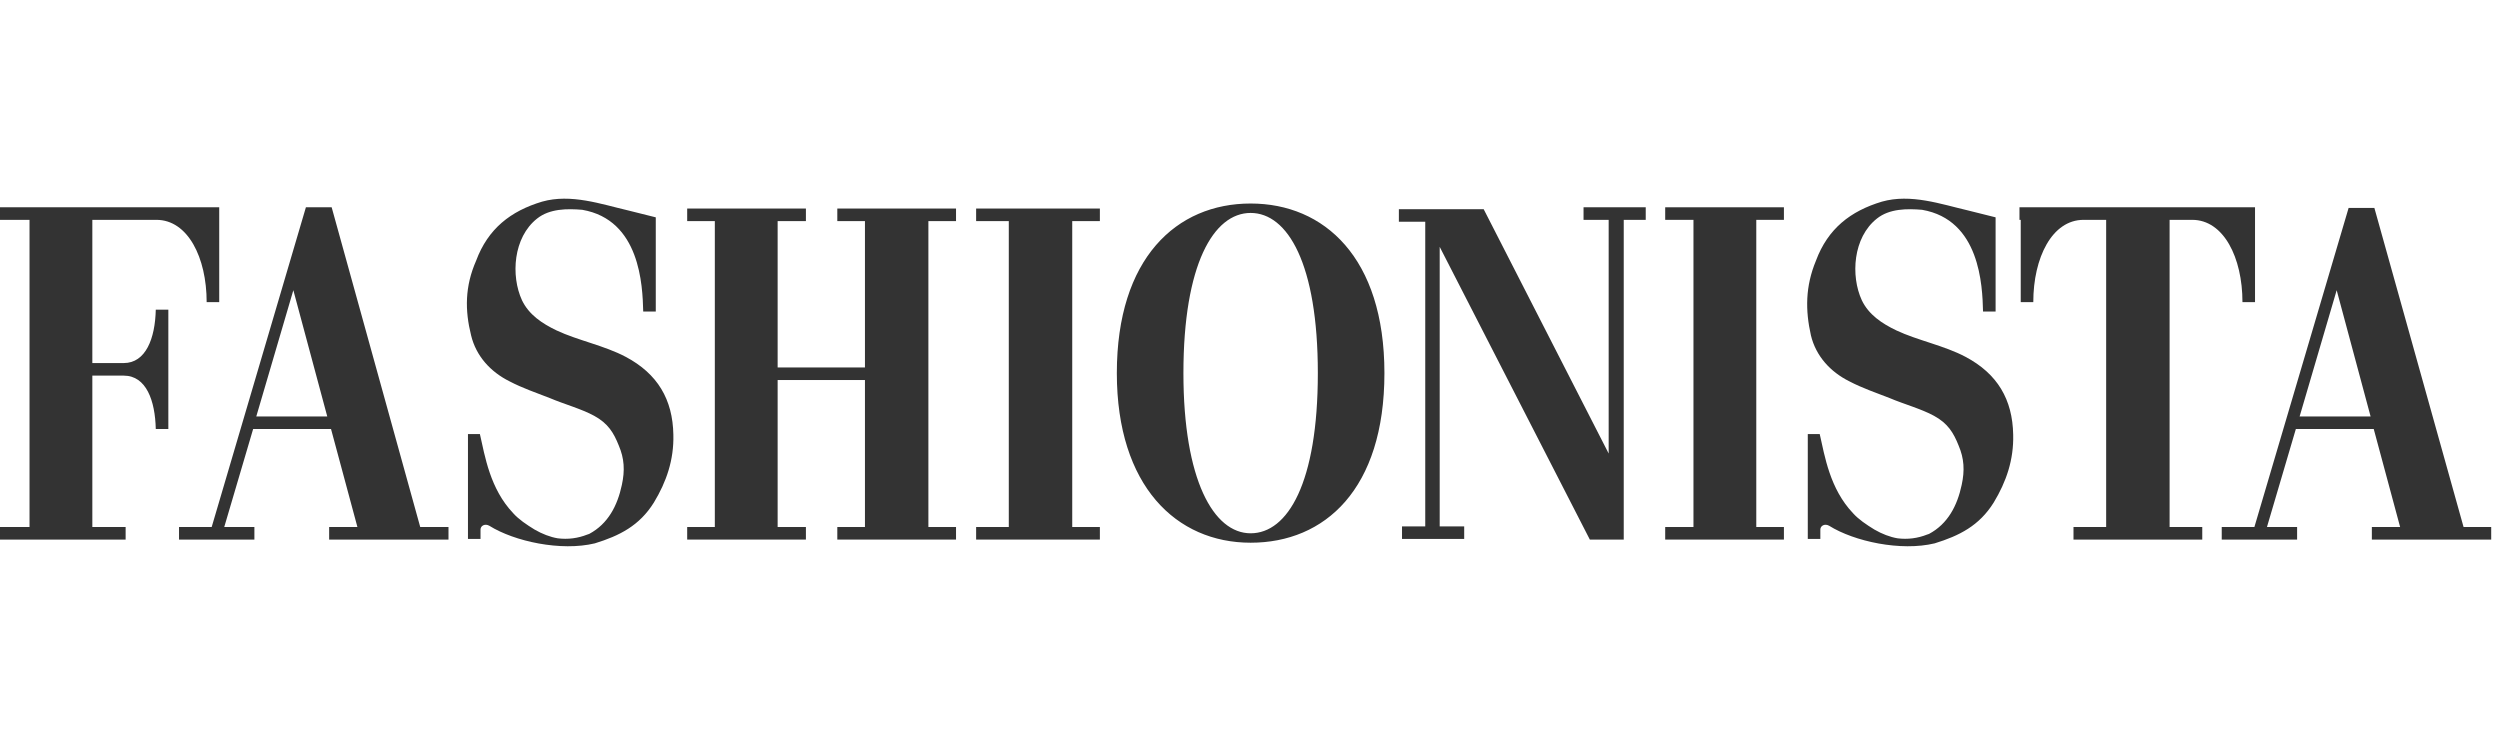 <svg xmlns="http://www.w3.org/2000/svg" width="398" height="120"><g fill="#333"><path d="M66.9 83.9l-14.1-50.9h-4.1l-15 50.9h-5.2v2h12v-2h-4.8l4.6-15.6h12.4l4.2 15.6h-4.5v2h19v-2h-4.5zm-26.1-17.6l5.9-20.1 5.4 20.1h-11.3zM0 33v2h4.7v48.9h-4.7v2h20v-2h-5.3v-24.1h5c3.6 0 5 4 5.1 8.5h2v-19h-2c-.1 4.6-1.6 8.5-5.1 8.5h-5v-22.8h10.2c5 0 8 6 8 13.1h2v-15.1h-34.9zM95 86.4zM75 53.4c.8 3.3 3.1 5.8 6.1 7.3 2.1 1.1 4.2 1.8 6.5 2.7 2.1.9 5 1.7 7 2.8 2.2 1.2 3.1 2.7 3.9 4.7.9 2.1 1 4 .5 6.3-.7 3.3-2.2 6.2-5.2 7.8l-.3.1c-1.5.6-3.1.8-4.7.6-1.2-.2-2.5-.7-3.7-1.4-1.3-.8-2.5-1.6-3.4-2.6-3.7-3.9-4.5-9.1-5.3-12.6h-1.9v16.7h2v-1.5c0-.6.7-1 1.4-.6 4 2.5 11.4 4.1 16.8 2.8 3.9-1.2 7.1-2.8 9.4-6.5 2-3.3 3.2-6.8 3.1-10.8-.1-5.6-2.5-9.7-7.6-12.4-3.4-1.8-7.6-2.6-11-4.2-2.3-1.1-4.4-2.5-5.5-4.8-1.8-3.9-1.4-10 2.4-13 2-1.6 4.8-1.6 7.2-1.4 9.2 1.6 9.6 12 9.7 16.2h2v-15l-4.4-1.1c-4.3-1-9.1-2.7-13.7-1.4-5 1.5-8.6 4.3-10.5 9.4-1.8 4.1-1.8 7.9-.8 11.9zM93.2 33.1z"/><polygon points="109.4,33.2 109.4,35.2 113.8,35.2 113.8,83.9 109.4,83.9 109.4,85.9 113.8,85.9 123.8,85.9 128.3,85.9 128.3,83.9 123.8,83.9 123.8,60.5 137.7,60.5 137.7,83.9 133.3,83.9 133.3,85.9 137.7,85.9 147.8,85.9 152.2,85.9 152.2,83.9 147.8,83.9 147.8,35.2 152.2,35.2 152.2,33.2 147.8,33.2 137.7,33.2 133.3,33.2 133.3,35.2 137.7,35.2 137.7,58.5 123.8,58.5 123.8,35.2 128.3,35.2 128.3,33.2 123.8,33.2 113.8,33.2"/><polygon points="155.4,33.2 155.4,35.2 160.6,35.2 160.6,83.9 155.4,83.9 155.4,85.9 160.6,85.9 170.7,85.9 175.1,85.9 175.1,83.9 170.7,83.9 170.7,35.2 175.1,35.2 175.1,33.2 170.7,33.2 160.6,33.2"/><polygon points="265.1,33 265.1,35 269.6,35 269.6,83.9 265.1,83.9 265.1,85.9 269.6,85.9 279.6,85.9 284,85.9 284,83.9 279.6,83.9 279.6,35 284,35 284,33 279.6,33 269.6,33"/><path d="M308.4 86.7c.1-.1.2-.1 0 0zM306.6 33.3zM321.7 35v13.1h2c0-7.1 3-13.1 8-13.1h3.6v48.9h-5.2v2h20.5v-2h-5.2v-48.9h3.6c5 0 8 6 8 13.1h2v-15.1h-37.5v2h.2z"/><polygon points="222.7,33.3 222.7,35.3 226.9,35.3 226.9,83.8 223.2,83.8 223.2,85.8 227.2,85.8 229.2,85.8 233.1,85.8 233.1,83.8 229.2,83.8 229.2,39.3 253.1,85.9 258.5,85.9 258.5,35 262,35 262,33 258.1,33 256.1,33 252.1,33 252.1,35 256.1,35 256.1,72.2 236.2,33.3 227.2,33.3"/><path d="M207.9 59.2"/><path d="M199.1 32.4c-11.8 0-21.3 8.7-21.3 27 0 18 9.5 27 21.3 27s21.3-8.5 21.3-27c0-18.4-9.6-27-21.3-27zm0 52.5c-5.9 0-10.7-8.5-10.7-25.5 0-17.3 4.8-25.5 10.7-25.5s10.7 8.1 10.7 25.5c0 17.5-4.8 25.5-10.7 25.5zM392.2 83.9l-14.2-50.8h-4.1l-15 50.8h-5.2v2h12v-2h-4.8l4.6-15.6h12.4l4.2 15.6h-4.5v2h19v-2h-4.4zm-26.1-17.6l5.9-20.1 5.4 20.1h-11.3zM288.3 53.4c.8 3.3 3.1 5.8 6.1 7.3 2.1 1.1 4.2 1.8 6.5 2.7 2.1.9 5 1.7 7 2.8 2.2 1.2 3.1 2.7 3.9 4.7.9 2.1 1 4 .5 6.3-.7 3.3-2.2 6.2-5.2 7.8l-.3.1c-1.5.6-3.1.8-4.7.6-1.2-.2-2.5-.7-3.7-1.4-1.3-.8-2.5-1.6-3.4-2.6-3.7-3.9-4.5-9.1-5.3-12.6h-1.9v16.7h2v-1.5c0-.6.7-1 1.4-.6 4 2.5 11.4 4.1 16.8 2.8 3.9-1.2 7.1-2.8 9.4-6.5 2-3.3 3.2-6.8 3.1-10.8-.1-5.6-2.5-9.7-7.6-12.4-3.4-1.8-7.6-2.6-11-4.2-2.3-1.1-4.4-2.5-5.5-4.8-1.8-3.9-1.4-10 2.4-13 2-1.6 4.8-1.6 7.2-1.4 9.2 1.6 9.6 12 9.7 16.2h2v-15l-4.4-1.1c-4.3-1-9.1-2.7-13.7-1.4-5 1.5-8.6 4.3-10.5 9.4-1.7 4.1-1.7 7.9-.8 11.9z"/></g></svg>